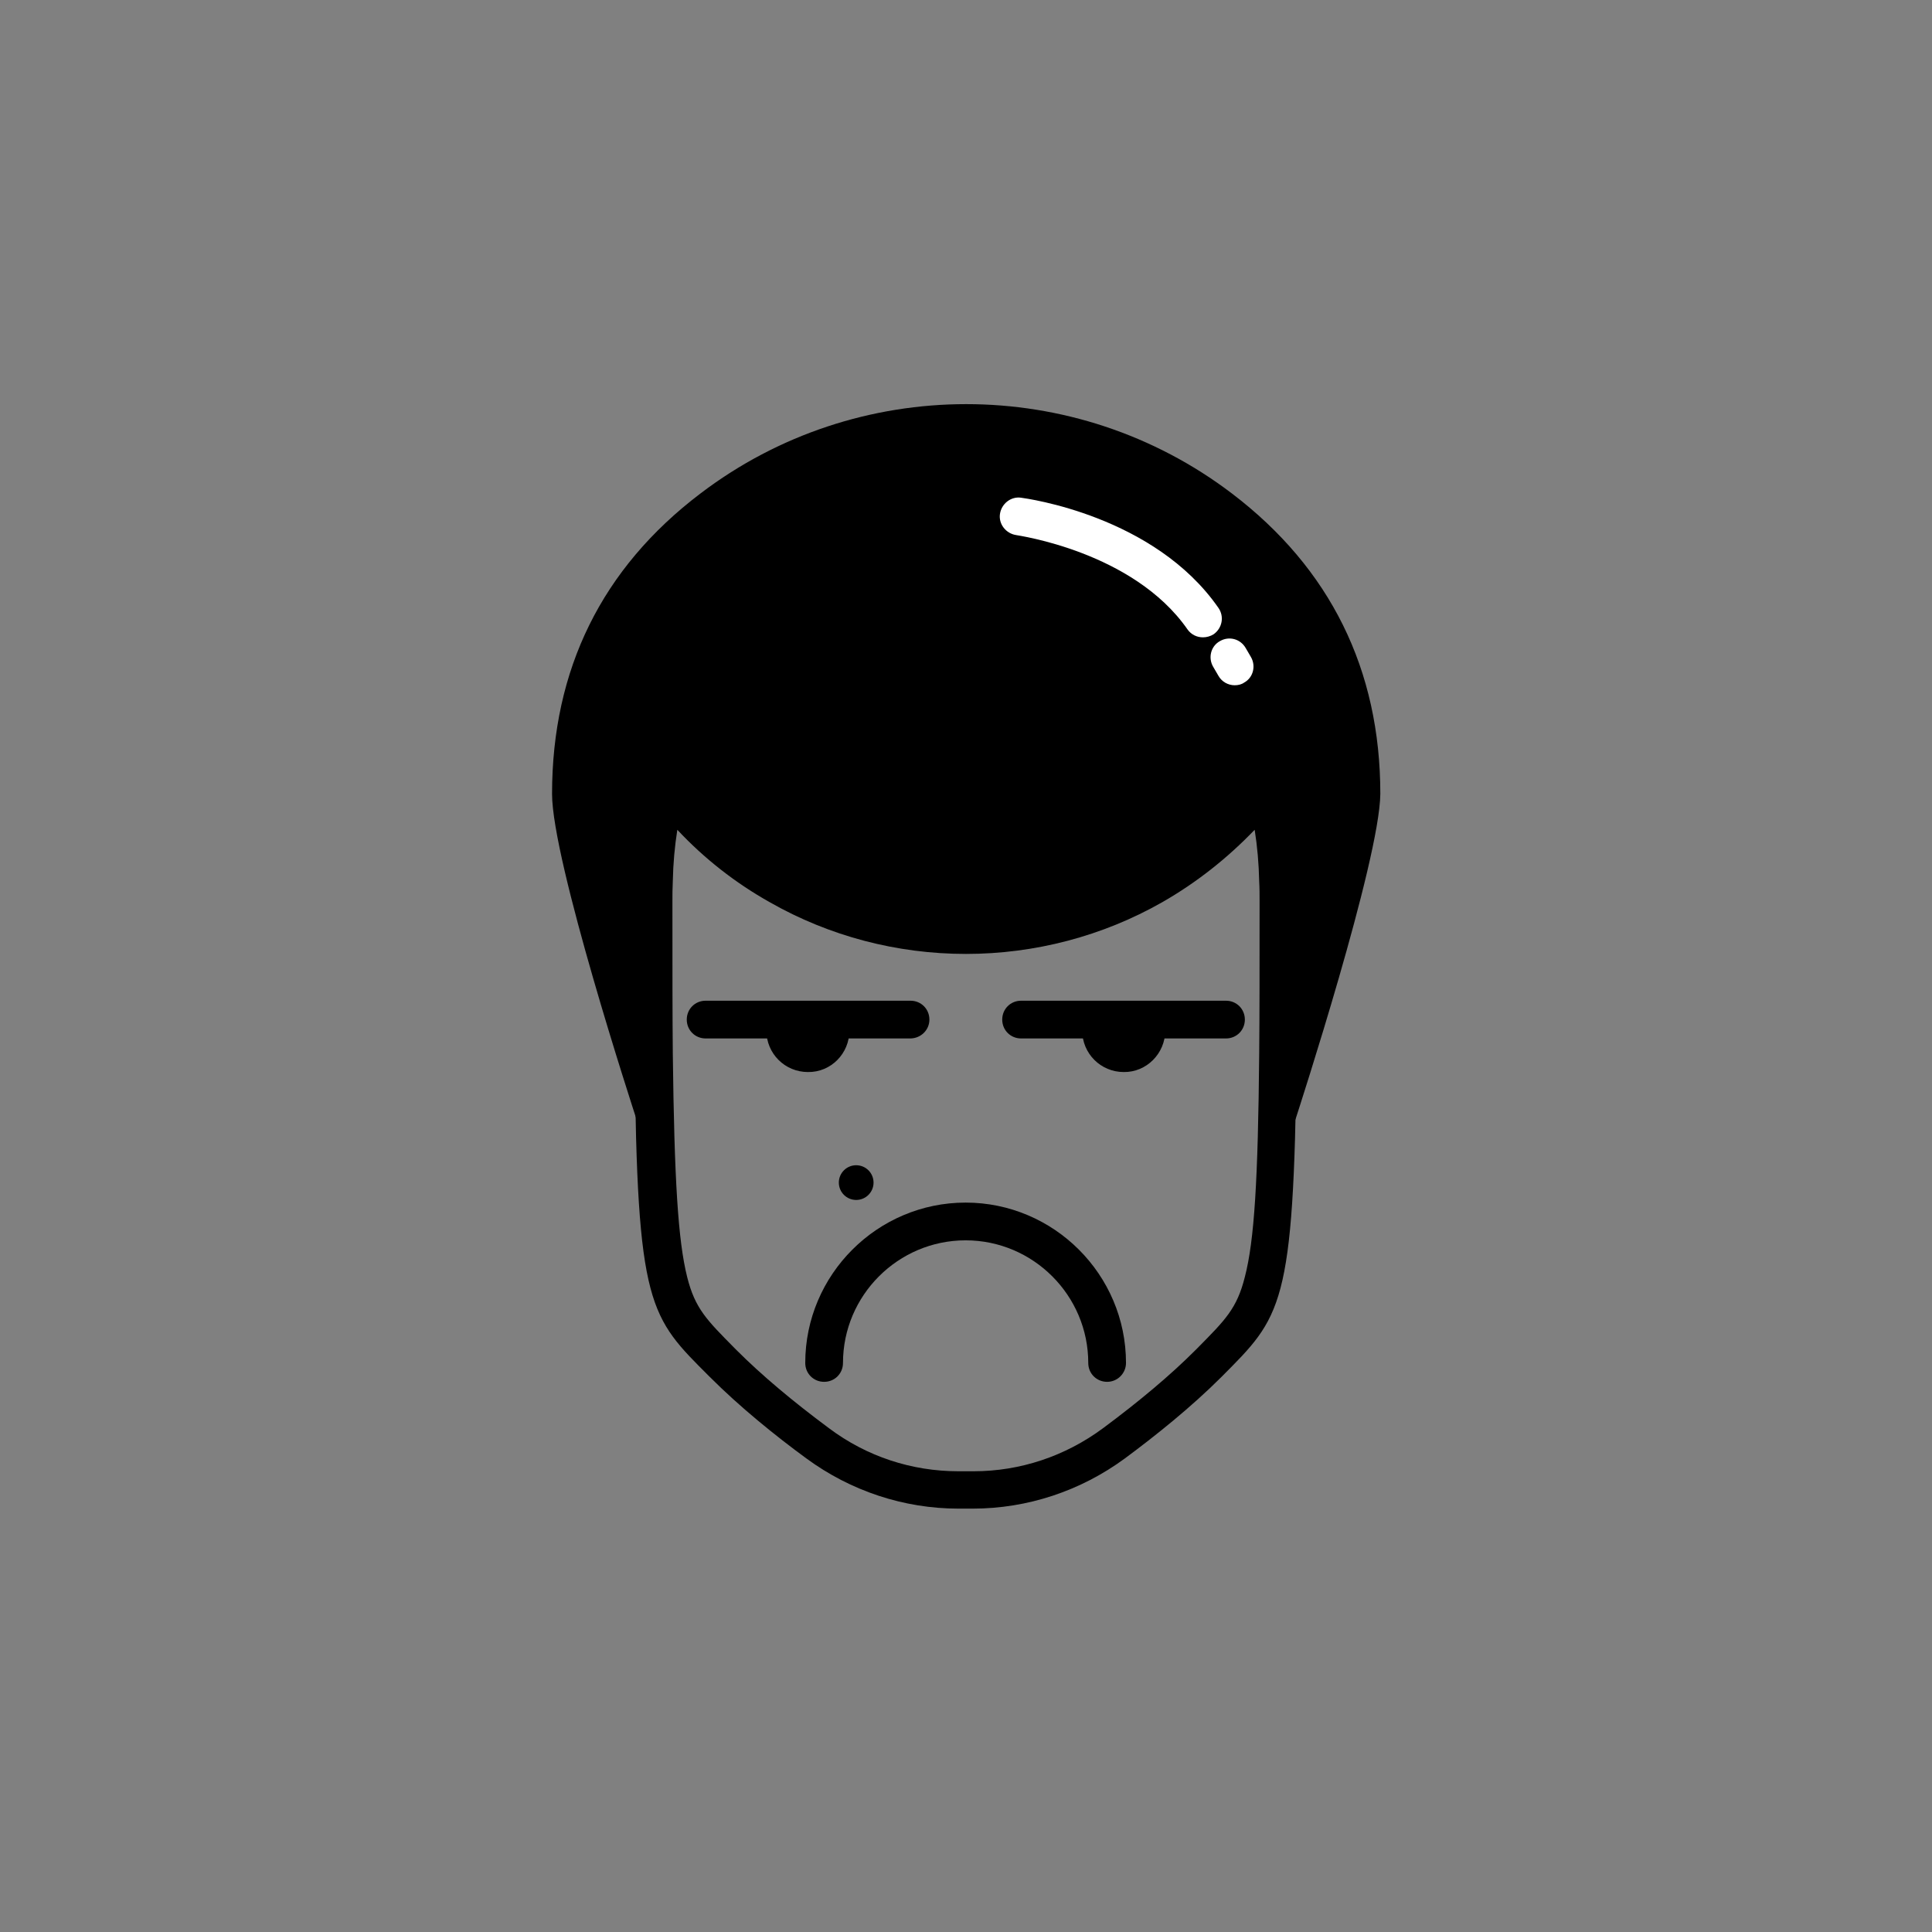 <svg enable-background="new 0 0 512 512" height="512" viewBox="0 0 512 512" width="512" xmlns="http://www.w3.org/2000/svg"><rect x="0" y="0" width="512" height="512" fill="#808080" stroke="none"/><g id="Layer_9"><g><g><g><path d="m342 284.2s21.3-58.7 18.5-78.5-10.2-75.9-80.9-90.9c0 0-62.3-10.7-98.4 26.2s-32.8 66.5-13.9 134.9c4.5-8.6 7.5-5.6 7.5-5.6s-4.3-43 1.7-58c16 12.3 49 40.7 90 34.7s69.7-41 69.7-41 1.7 65.9 3 74.7c1.2 8.6 2.8 3.5 2.8 3.5z"/></g></g><g><g><path d="m179.5 219.9c7.1 7.6 15.4 14.1 24.5 19.2 15.8 9 33.7 13.7 52 13.7 18.2 0 36.2-4.7 52-13.7 9.1-5.2 17.3-11.7 24.5-19.2.7 4.4 1.1 9 1.2 13.7.1 1.7.1 3.5.1 5.3 0 17.6 0 30.1-.1 40.3-.3 33.6-1.3 49.6-3.8 59.2-2.1 8.4-5.2 11.4-12.5 18.8l-.7.7c-6.5 6.5-14.7 13.4-24.4 20.6-10 7.4-21.9 11.4-34.3 11.4h-4c-12.4 0-24.3-3.9-34.3-11.4-9.7-7.2-17.9-14.1-24.4-20.6l-.7-.7c-7.3-7.4-10.4-10.4-12.5-18.8-2.4-9.6-3.4-25.6-3.8-59.2-.1-10.3-.1-22.7-.1-40.3 0-1.7 0-3.5.1-5.4.1-4.7.5-9.2 1.2-13.6m157.4-22.2c-16.8 27.1-46.8 45.1-81 45.1s-64.2-18-81-45.1c-3.9 10.4-6.3 22.2-6.7 35.5 0 1.9-.1 3.7-.1 5.7 0 15.6 0 29 .1 40.4.6 67.3 3.9 69.6 19.9 85.6 8 8 17.4 15.6 25.6 21.6 11.7 8.6 25.8 13.3 40.3 13.3h3.8c14.5 0 28.6-4.7 40.3-13.3 8.1-6 17.6-13.6 25.6-21.6 15.9-16 19.2-18.3 19.9-85.6.1-11.5.1-24.8.1-40.4 0-1.9 0-3.8-.1-5.7-.4-13.3-2.8-25.2-6.7-35.5z"/></g></g><g><g><path d="m343.3 296.7-9.5-3.1c6.1-18.6 21.9-69.8 21.9-83.2 0-29.7-11.9-53.8-35.3-71.7-37.9-28.9-90.9-28.9-128.8 0-23.4 17.8-35.3 41.9-35.3 71.7 0 13.3 15.8 64.6 21.9 83.2l-9.5 3.1c-.9-2.8-22.4-68.6-22.4-86.3 0-33 13.2-59.8 39.3-79.6 41.5-31.6 99.4-31.6 140.9 0 26 19.8 39.3 46.6 39.3 79.6-.2 17.7-21.6 83.5-22.5 86.3z"/></g></g><g><g><path d="m324.9 275.2h-54.3c-2.8 0-5-2.2-5-5s2.2-5 5-5h54.3c2.8 0 5 2.2 5 5s-2.2 5-5 5z"/></g></g><g><g><path d="m308.8 273.1h-22c0 6.1 4.9 11 11 11 6 .1 11-4.9 11-11z"/></g></g><g><g><path d="m241.2 275.2h-54.2c-2.8 0-5-2.2-5-5s2.2-5 5-5h54.3c2.8 0 5 2.2 5 5s-2.3 5-5.1 5z"/></g></g><g><g><path d="m225.1 273.1h-22c0 6.1 4.9 11 11 11 6.1.1 11-4.9 11-11z"/></g></g><g><g><path d="m293.4 366.2c-2.8 0-5-2.2-5-5 0-17.9-14.6-32.5-32.5-32.5s-32.5 14.6-32.5 32.5c0 2.8-2.2 5-5 5s-5-2.2-5-5c0-23.4 19.1-42.5 42.5-42.5s42.5 19.1 42.5 42.5c0 2.7-2.2 5-5 5z"/></g></g><g><g><circle cx="226.9" cy="313.4" r="4.6"/></g></g><g><g><path d="m318.8 168.9c-1.6 0-3.1-.7-4.1-2.1-14.4-20.7-45.1-24.9-45.4-25-2.7-.4-4.7-2.9-4.3-5.6s2.9-4.7 5.6-4.3c1.4.2 35.3 4.7 52.3 29.2 1.6 2.3 1 5.4-1.3 7-.8.5-1.8.8-2.8.8z" fill="#fff"/></g></g><g><g><path d="m327.2 181.6c-1.7 0-3.4-.9-4.3-2.5l-1.4-2.4c-1.4-2.4-.6-5.5 1.8-6.8 2.4-1.4 5.4-.6 6.8 1.8l1.4 2.4c1.4 2.4.6 5.5-1.8 6.8-.7.5-1.6.7-2.5.7z" fill="#fff"/></g></g></g></g></svg>